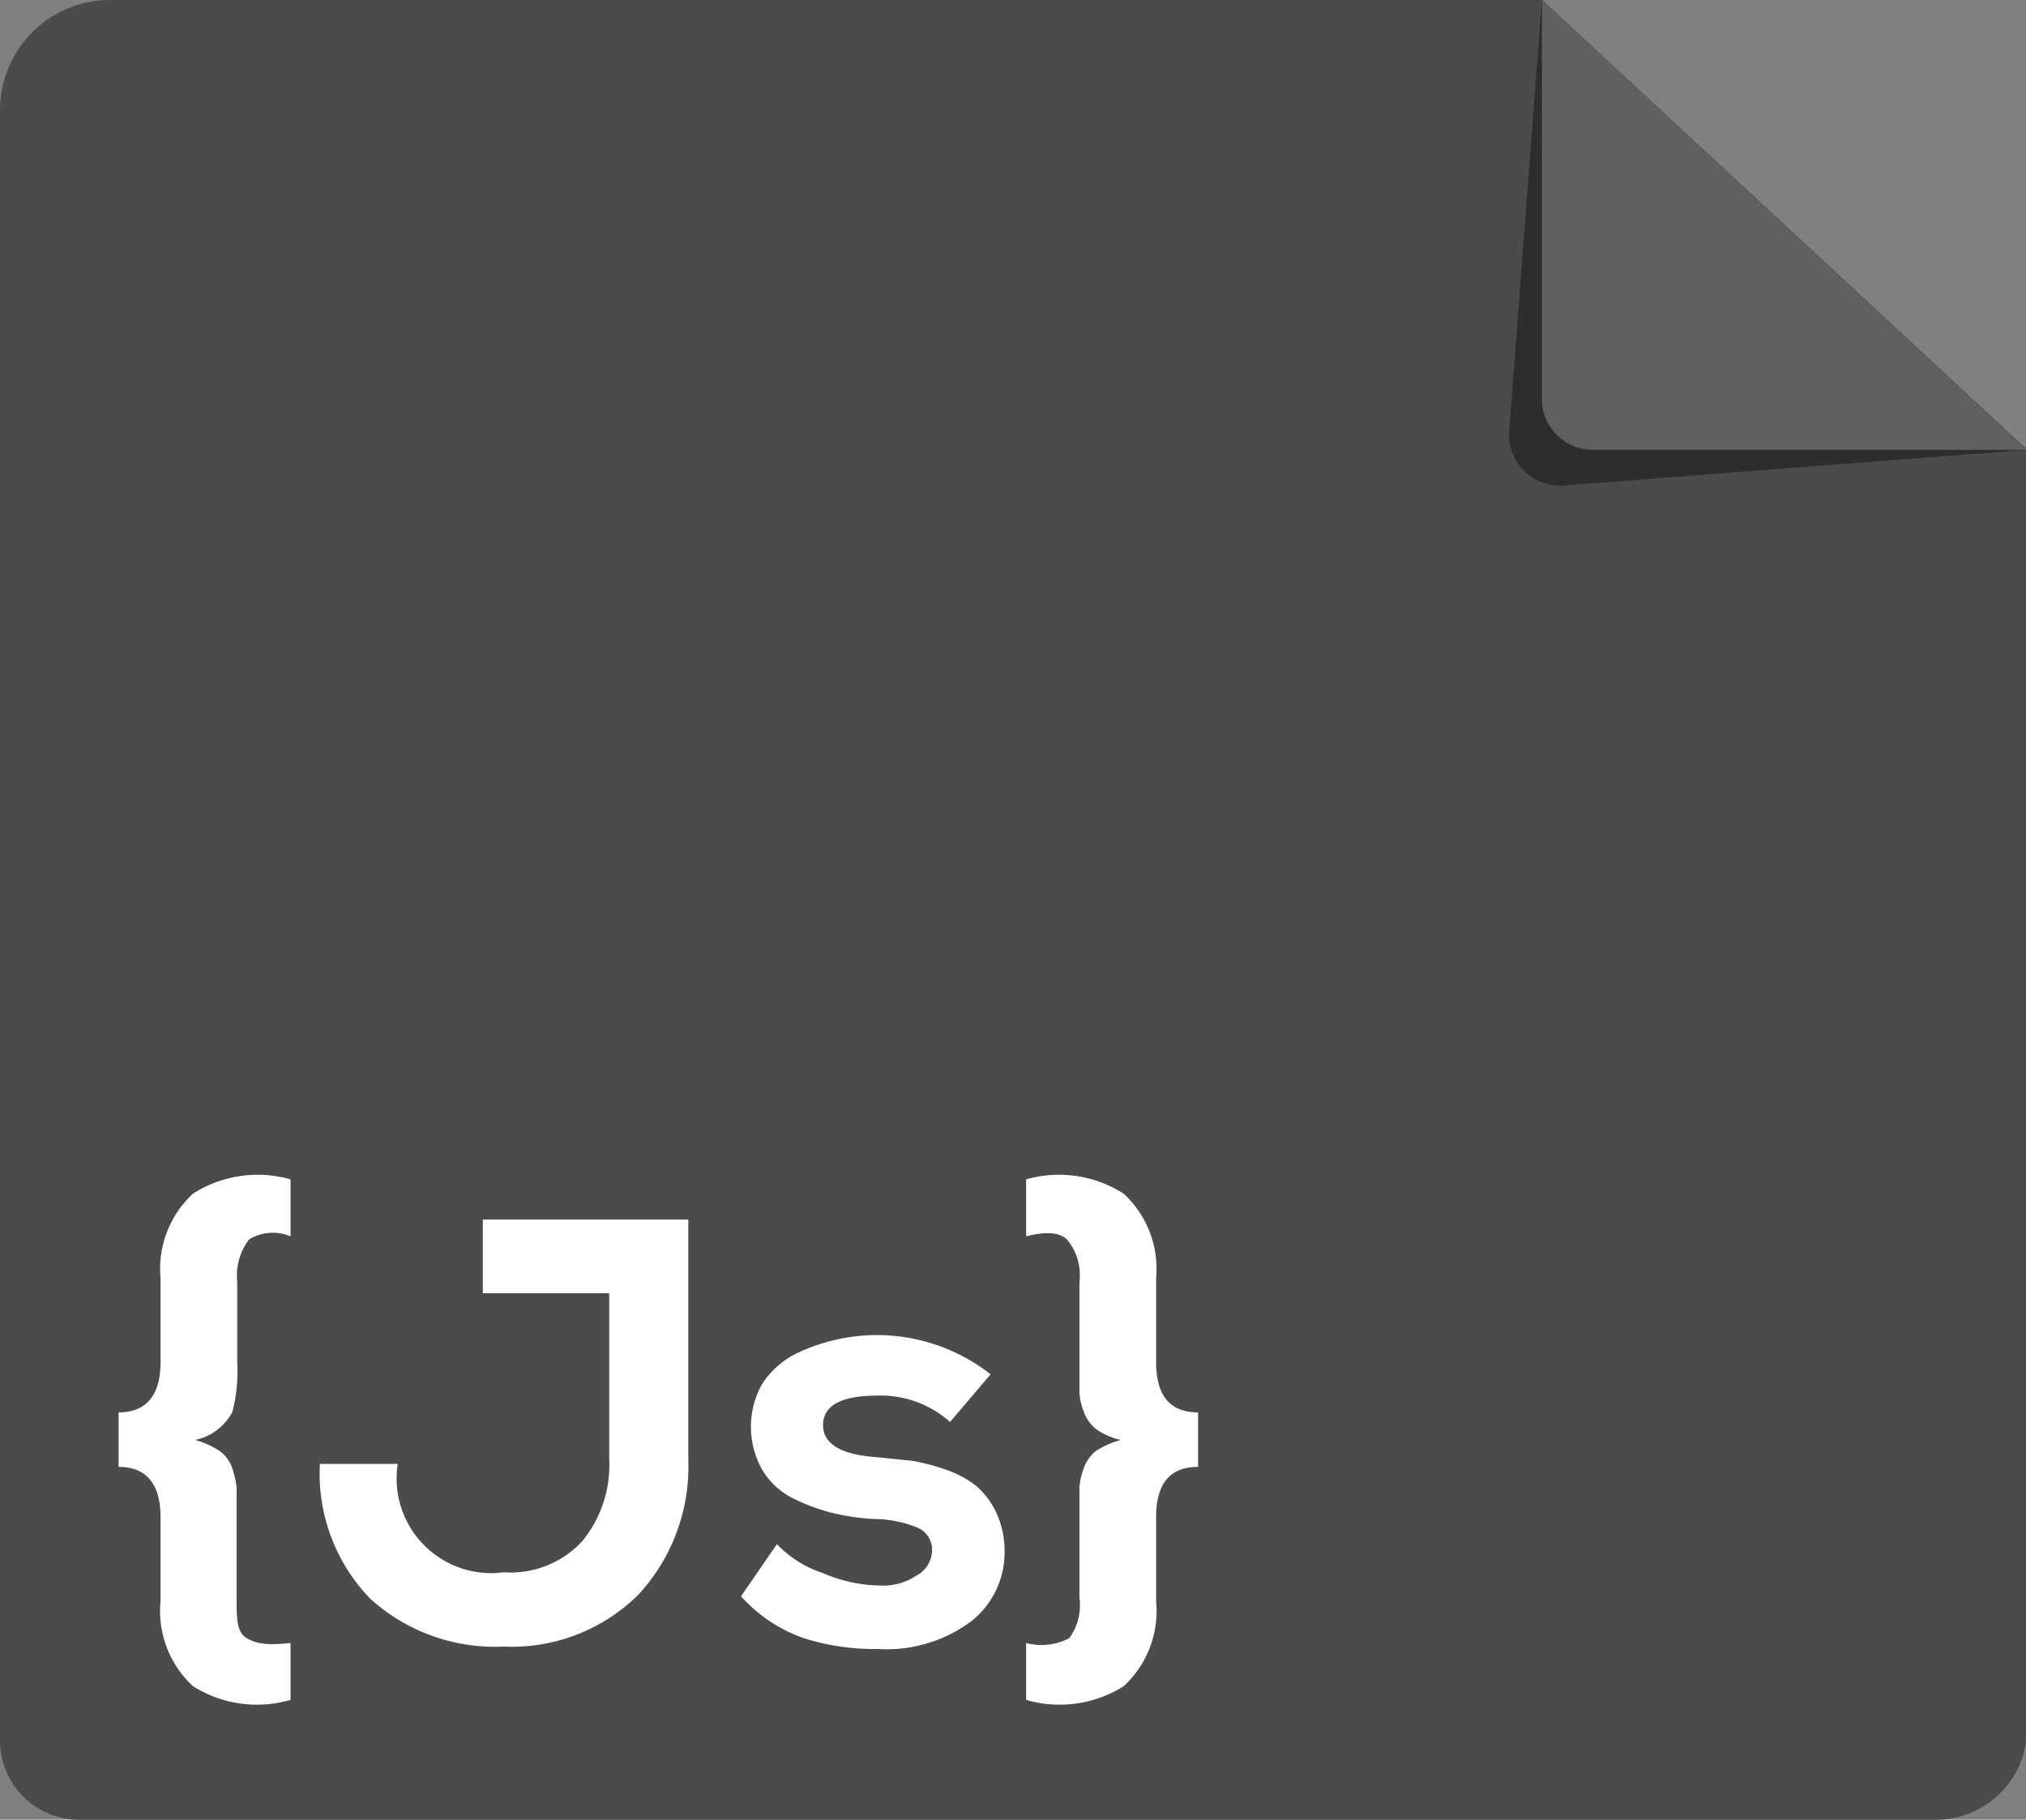<?xml version="1.0" standalone="no"?><!DOCTYPE svg PUBLIC "-//W3C//DTD SVG 1.1//EN"
        "http://www.w3.org/Graphics/SVG/1.1/DTD/svg11.dtd">
<svg t="1684315964129" class="icon" viewBox="0 0 1140 1024" version="1.1" xmlns="http://www.w3.org/2000/svg" p-id="1172"
     xmlns:xlink="http://www.w3.org/1999/xlink" width="222.656" height="200">
    <rect x="0" y="0" width="1140" height="1024" fill="#808080" stroke="none"/>
    <path d="M1089.726 1023.999h-1044.897A44.492 44.492 0 0 1 0 979.506V62.02A62.02 62.02 0 0 1 62.02 0h805.582l273.021 253.135v719.63a51.234 51.234 0 0 1-50.897 51.234z"
          fill="#4B4B4B" p-id="1173"></path>
    <path d="M878.05 273.358l262.572-20.224L867.601 0l-18.538 244.371a28.987 28.987 0 0 0 28.987 28.987z"
          fill="#2D2D2D" p-id="1174"></path>
    <path d="M896.589 253.135h244.034L867.601 0v224.147a28.65 28.65 0 0 0 28.987 28.987z"
          fill="#606060" p-id="1175"></path>
    <path d="M163.476 924.565v32.021a67.413 67.413 0 0 1-54.941-7.752 57.638 57.638 0 0 1-18.201-47.863v-47.189c0-18.876-8.09-28.313-23.594-28.313v-30.673c15.505 0 23.594-9.438 23.594-28.313v-47.189a57.638 57.638 0 0 1 18.201-47.526 67.413 67.413 0 0 1 54.941-8.09v32.021a25.954 25.954 0 0 0-23.257 1.685 33.706 33.706 0 0 0-6.741 23.932v45.166a91.344 91.344 0 0 1-2.697 27.976 30.673 30.673 0 0 1-20.898 15.842 50.56 50.56 0 0 1 13.483 6.067 19.887 19.887 0 0 1 7.415 10.112 54.941 54.941 0 0 1 2.359 10.449V898.948c0 12.134 0 19.55 5.73 22.92s12.134 4.045 24.606 2.697zM387.286 686.261v134.825a106.175 106.175 0 0 1-27.976 76.176 101.119 101.119 0 0 1-75.839 29.325 104.49 104.49 0 0 1-75.165-26.965 101.119 101.119 0 0 1-28.313-75.839h43.818a53.256 53.256 0 0 0 59.66 61.008 54.941 54.941 0 0 0 44.155-17.527 67.413 67.413 0 0 0 15.168-46.178v-93.367H271.673v-41.459zM557.503 773.223l-22.92 26.965a58.649 58.649 0 0 0-41.122-14.831c-20.224 0-30.336 5.73-30.336 16.516s10.112 16.853 31.01 18.201l19.55 2.022a122.017 122.017 0 0 1 18.876 5.056 57.301 57.301 0 0 1 16.853 9.101 46.178 46.178 0 0 1 11.123 14.831 51.571 51.571 0 0 1 4.719 22.246 49.211 49.211 0 0 1-18.876 39.099 79.547 79.547 0 0 1-52.582 15.505 130.781 130.781 0 0 1-41.459-6.067 84.94 84.94 0 0 1-35.392-23.594l20.224-29.325a62.02 62.02 0 0 0 25.617 16.179 83.255 83.255 0 0 0 31.684 7.078 33.706 33.706 0 0 0 20.898-5.393 16.516 16.516 0 0 0 9.101-14.494 13.483 13.483 0 0 0-7.752-12.471 65.39 65.39 0 0 0-25.28-5.056 130.781 130.781 0 0 1-24.269-3.708 108.871 108.871 0 0 1-21.909-8.427 41.459 41.459 0 0 1-16.516-15.842 49.211 49.211 0 0 1 0-47.863 49.548 49.548 0 0 1 17.19-16.179 101.119 101.119 0 0 1 22.583-8.427 103.478 103.478 0 0 1 88.648 18.876zM577.39 956.586v-32.021a33.706 33.706 0 0 0 24.269-2.697 31.684 31.684 0 0 0 5.73-22.92v-48.537-13.483a37.414 37.414 0 0 1 2.359-10.449 21.235 21.235 0 0 1 7.078-10.112 52.919 52.919 0 0 1 13.82-6.067 37.414 37.414 0 0 1-13.82-6.067 21.235 21.235 0 0 1-7.078-10.112 33.706 33.706 0 0 1-2.359-10.449V721.316a31.347 31.347 0 0 0-7.078-23.932c-4.382-4.045-12.134-4.382-22.92-1.685v-32.021a67.413 67.413 0 0 1 54.941 8.09 57.638 57.638 0 0 1 18.201 47.526v47.189c0 18.876 7.752 28.313 23.594 28.313v30.673c-15.842 0-23.594 9.438-23.594 28.313v47.189a57.638 57.638 0 0 1-18.201 47.863 67.413 67.413 0 0 1-54.941 7.752z"
          fill="#FFFFFF" p-id="1176"></path>
</svg>